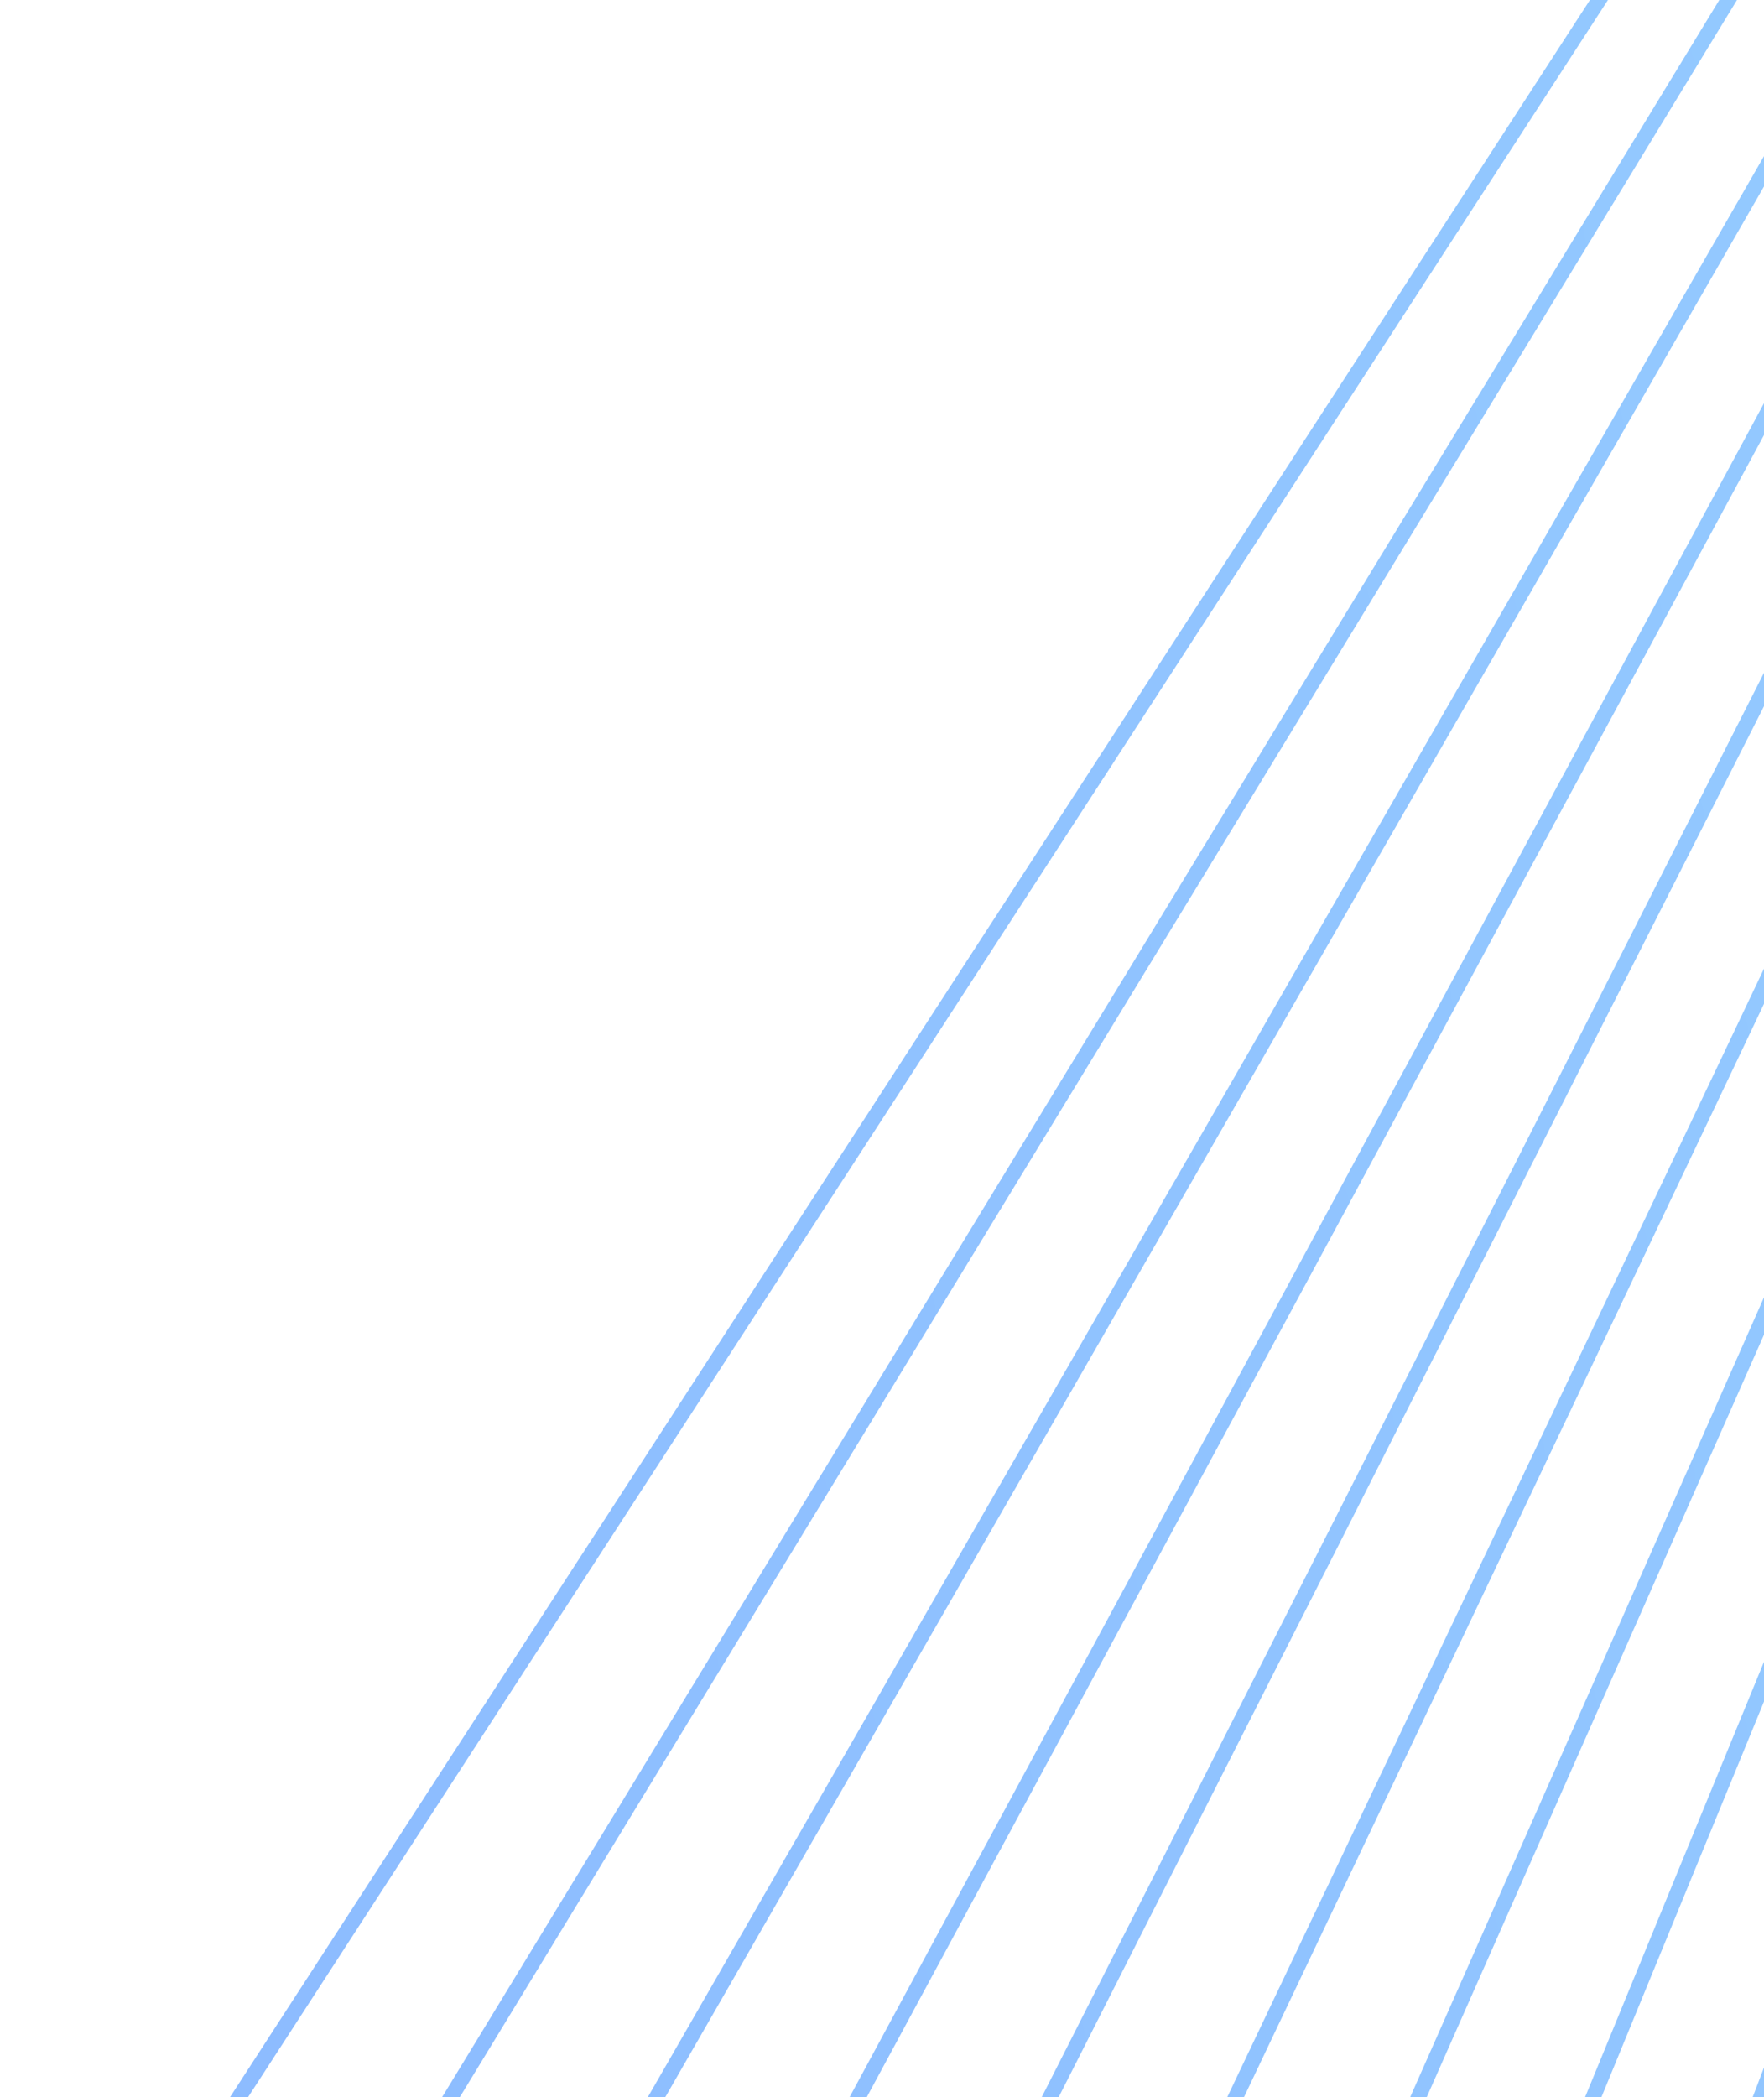 <svg width="350" height="416" viewBox="0 0 350 416" fill="none" xmlns="http://www.w3.org/2000/svg">
<path opacity="0.5" d="M519.082 485.301L636 -69M487.765 485.301L619.297 -69M456.448 485.301L603.291 -69M423.739 485.301L586.588 -68.301M391.03 485.301L569.886 -68.301M358.321 485.301L551.791 -68.301M322.828 485.301L534.393 -67.602M287.335 486L514.907 -67.602M250.45 486L495.42 -67.602M212.173 485.301L475.238 -67.602M173.201 485.301L453.664 -67.602M132.836 485.301L431.394 -67.602M90.384 485.301L408.428 -67.602M47.236 485.301L384.07 -67.602M2 486L361.104 -67.602" stroke="url(#paint0_linear_3092_1729)" stroke-width="3"/>
<defs>
<linearGradient id="paint0_linear_3092_1729" x1="2" y1="486" x2="719.89" y2="338.049" gradientUnits="userSpaceOnUse">
<stop stop-color="#1975FF"/>
<stop offset="1" stop-color="#33A9FF"/>
</linearGradient>
</defs>
</svg>
